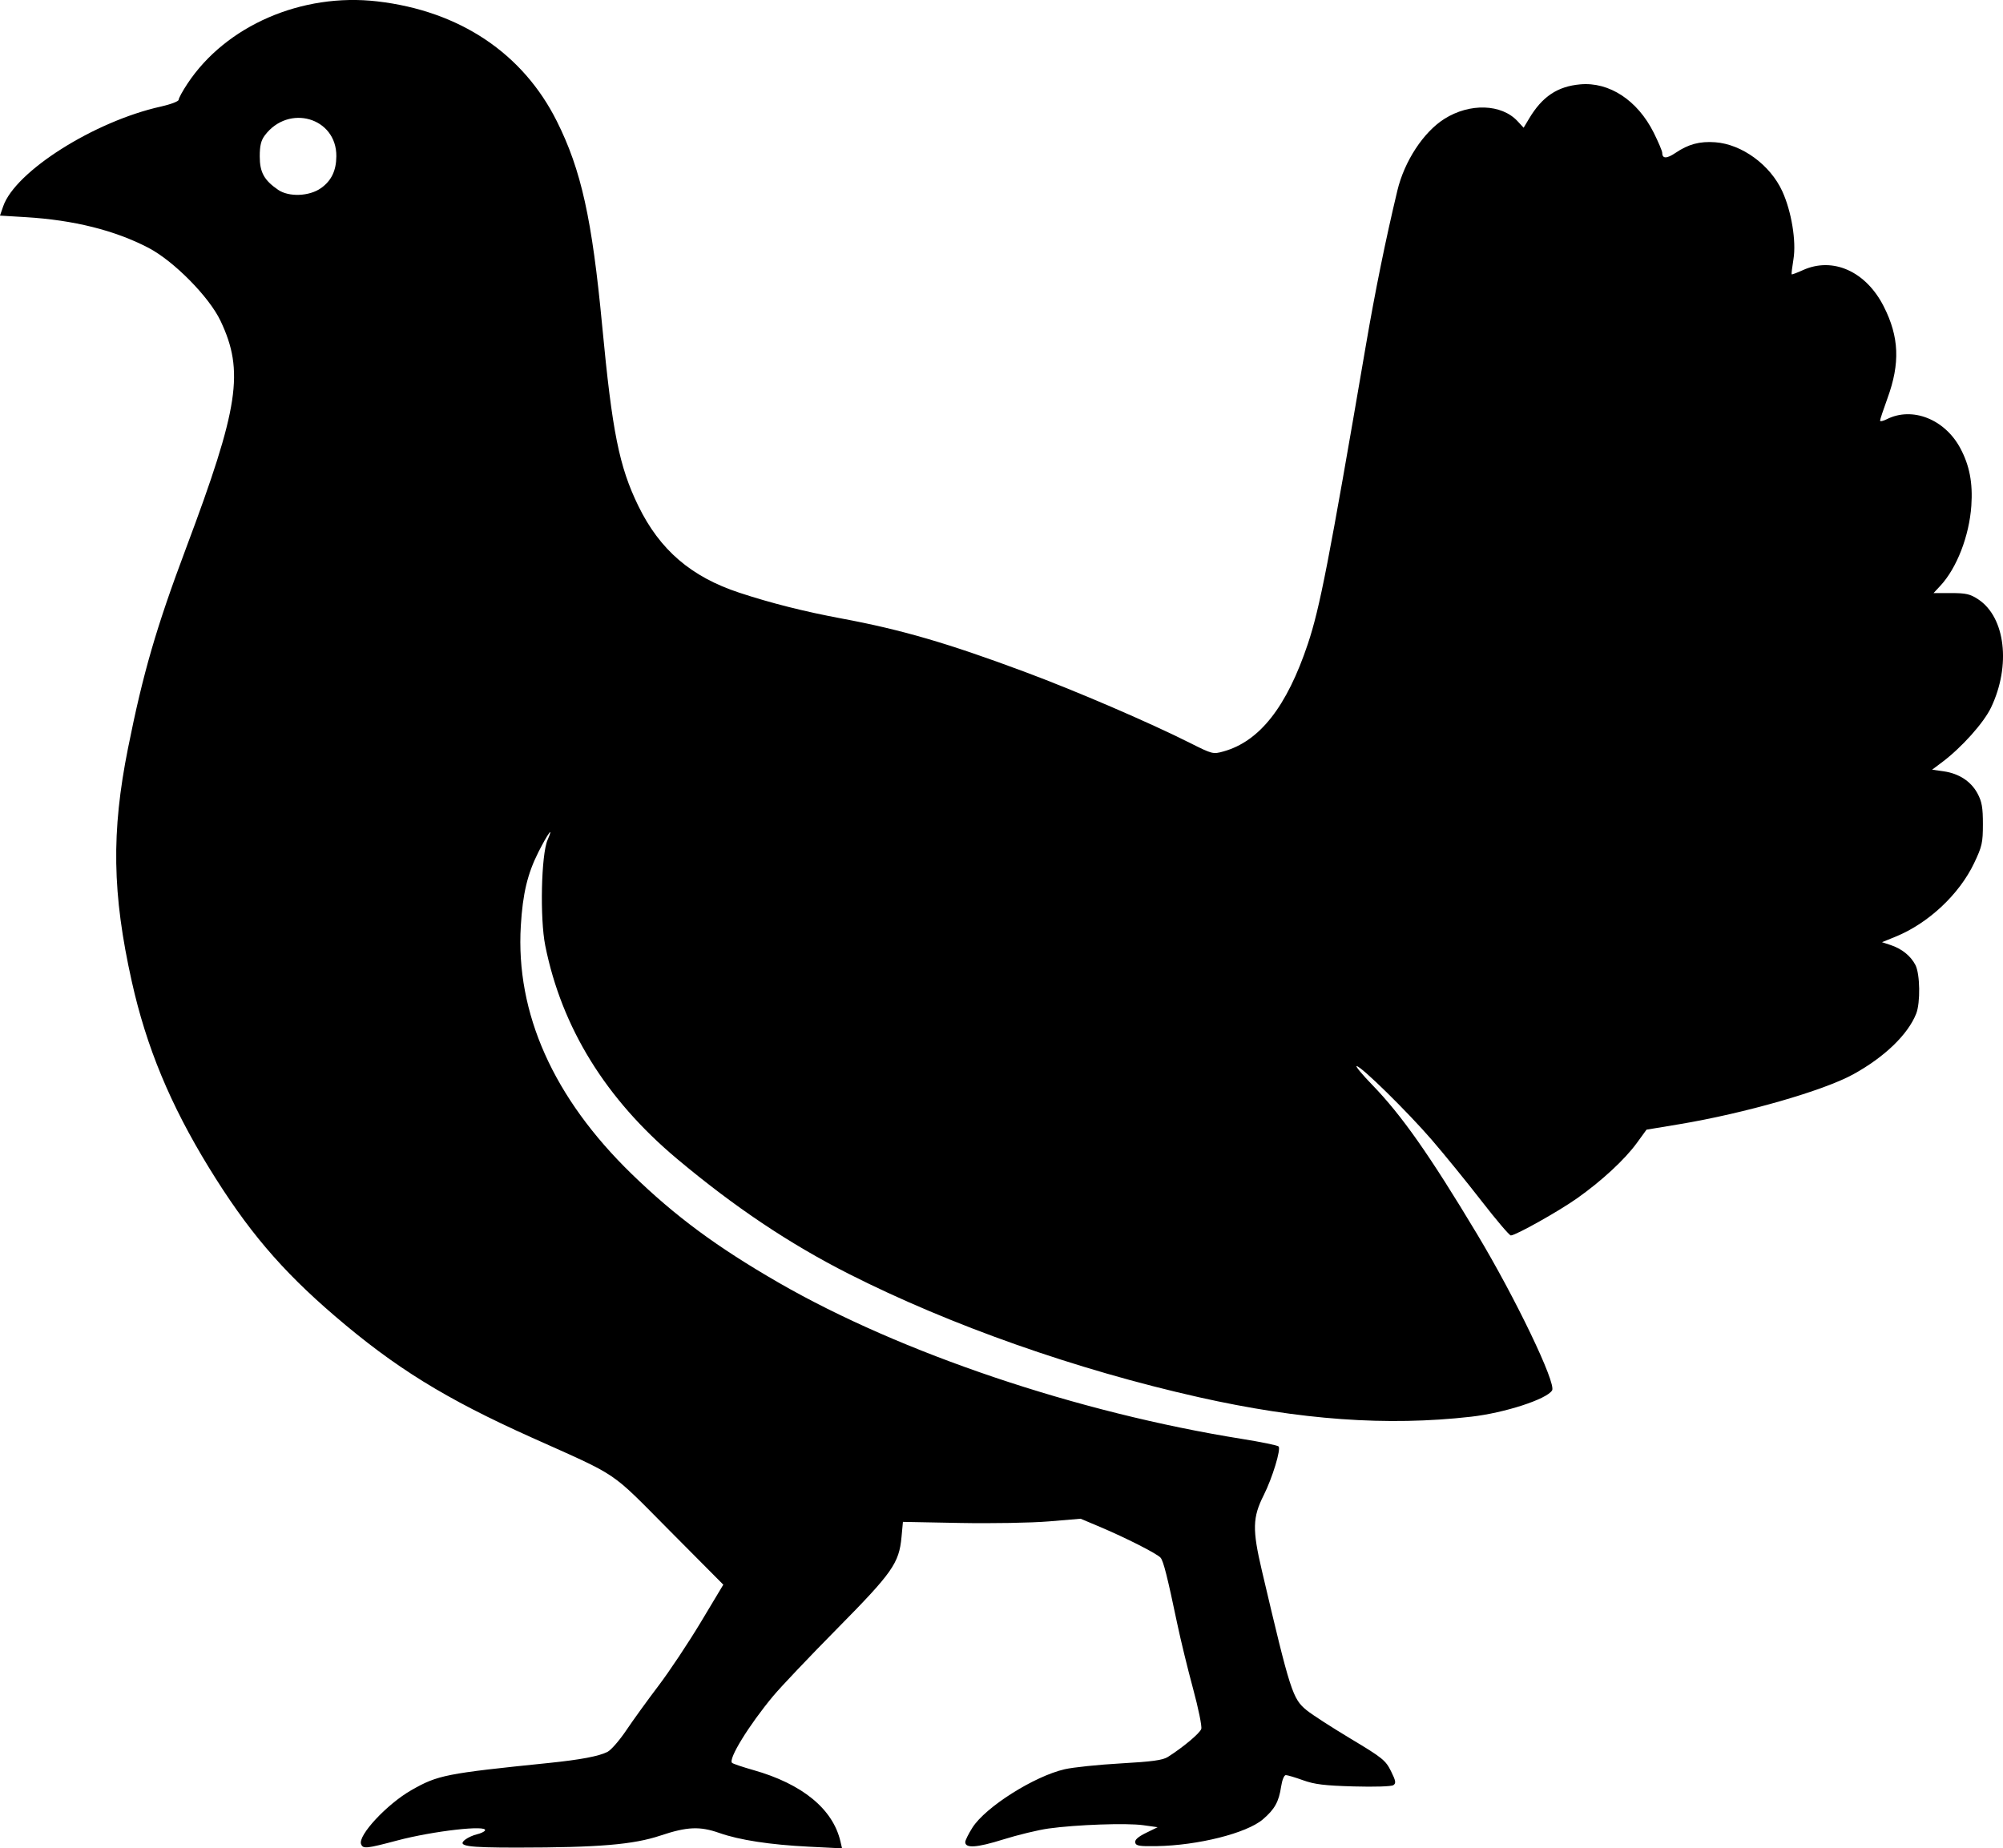 <?xml version="1.0" encoding="UTF-8" standalone="no"?>
<!-- Created with Inkscape (http://www.inkscape.org/) -->

<svg
   width="218.975mm"
   height="202.113mm"
   viewBox="0 0 218.975 202.113"
   version="1.1"
   id="svg1"
   inkscape:version="1.3.2 (091e20e, 2023-11-25)"
   sodipodi:docname="grouse.svg"
   xmlns:inkscape="http://www.inkscape.org/namespaces/inkscape"
   xmlns:sodipodi="http://sodipodi.sourceforge.net/DTD/sodipodi-0.dtd"
   xmlns="http://www.w3.org/2000/svg"
   xmlns:svg="http://www.w3.org/2000/svg">
  <sodipodi:namedview
     id="namedview1"
     pagecolor="#ffffff"
     bordercolor="#000000"
     borderopacity="0.25"
     inkscape:showpageshadow="2"
     inkscape:pageopacity="0.0"
     inkscape:pagecheckerboard="0"
     inkscape:deskcolor="#d1d1d1"
     inkscape:document-units="mm"
     inkscape:zoom="0.2102413"
     inkscape:cx="-19.025757"
     inkscape:cy="38.051515"
     inkscape:window-width="1312"
     inkscape:window-height="449"
     inkscape:window-x="0"
     inkscape:window-y="25"
     inkscape:window-maximized="0"
     inkscape:current-layer="layer1" />
  <defs
     id="defs1" />
  <g
     inkscape:label="Layer 1"
     inkscape:groupmode="layer"
     id="layer1"
     transform="translate(-109.537,-138.113)">
    <path
       style="fill:#000000;stroke-width:0.265"
       d="m 149.011,339.762 c -0.365,-0.951 2.841,-4.39 5.509,-5.91 2.891,-1.646 3.728,-1.812 15.031,-2.968 3.446,-0.353 5.475,-0.737 6.402,-1.213 0.393,-0.201 1.317,-1.264 2.054,-2.361 0.737,-1.097 2.321,-3.288 3.52,-4.869 1.199,-1.58 3.283,-4.714 4.632,-6.963 l 2.453,-4.089 -5.893,-5.931 c -6.631,-6.674 -5.291,-5.771 -15.123,-10.187 -9.365,-4.206 -14.857,-7.6 -21.462,-13.266 -5.863,-5.029 -9.584,-9.417 -13.764,-16.233 -4.225,-6.89 -6.832,-13.181 -8.427,-20.342 -2.139,-9.597 -2.247,-16.336 -0.409,-25.517 1.644,-8.214 3.081,-13.168 6.342,-21.857 5.782,-15.406 6.38,-19.351 3.77,-24.857 -1.246,-2.627 -5.111,-6.544 -7.885,-7.99 -3.664,-1.91 -8.167,-3.035 -13.404,-3.35 l -2.821,-0.17 0.35,-1.016 c 1.317,-3.821 9.952,-9.287 17.229,-10.905 1.074,-0.239 1.953,-0.573 1.953,-0.742 0,-0.169 0.432,-0.961 0.96,-1.759 4.199,-6.353 12.518,-9.961 20.761,-9.002 8.987,1.045 15.902,5.663 19.626,13.107 2.663,5.323 3.85,10.682 4.954,22.357 1.097,11.61 1.861,15.414 3.956,19.711 2.342,4.804 5.77,7.749 11.041,9.485 3.459,1.14 7.116,2.062 11.2,2.824 6.532,1.219 11.553,2.682 19.976,5.819 5.645,2.103 13.588,5.52 18.098,7.787 2.436,1.224 2.513,1.244 3.66,0.922 3.954,-1.107 6.918,-4.887 9.216,-11.754 1.308,-3.908 2.292,-8.972 6.327,-32.547 1.039,-6.071 2.166,-11.615 3.46,-17.026 0.77,-3.219 2.856,-6.398 5.145,-7.841 2.771,-1.747 6.242,-1.636 7.995,0.256 l 0.663,0.715 0.608,-1.016 c 1.431,-2.393 3.089,-3.501 5.575,-3.726 3.177,-0.288 6.267,1.741 8.036,5.277 0.514,1.028 0.935,2.025 0.935,2.215 0,0.65 0.493,0.65 1.45,5.3e-4 1.4,-0.95 2.648,-1.285 4.337,-1.162 2.92,0.211 6.016,2.473 7.338,5.361 1.001,2.186 1.54,5.462 1.221,7.412 -0.144,0.879 -0.234,1.629 -0.199,1.668 0.034,0.039 0.586,-0.167 1.226,-0.457 3.284,-1.49 6.899,0.134 8.844,3.972 1.687,3.33 1.803,6.211 0.404,10.044 -0.444,1.218 -0.808,2.314 -0.808,2.435 0,0.121 0.327,0.055 0.728,-0.148 2.789,-1.412 6.346,-0.01 8.046,3.17 1.008,1.886 1.374,3.795 1.204,6.283 -0.225,3.302 -1.591,6.829 -3.392,8.761 l -0.74,0.794 h 1.925 c 1.632,0 2.084,0.105 2.968,0.69 2.962,1.96 3.584,7.232 1.396,11.821 -0.805,1.687 -3.236,4.399 -5.386,6.007 l -1.057,0.791 1.255,0.179 c 1.685,0.241 3.001,1.104 3.711,2.433 0.473,0.887 0.586,1.531 0.584,3.347 -10e-4,2.037 -0.092,2.439 -0.96,4.262 -1.63,3.422 -5.014,6.589 -8.597,8.045 l -1.474,0.599 0.937,0.309 c 1.225,0.404 2.204,1.191 2.718,2.186 0.508,0.982 0.556,4.129 0.082,5.324 -0.907,2.286 -3.471,4.755 -6.887,6.632 -3.275,1.8 -11.878,4.268 -19.021,5.455 l -3.572,0.594 -1.058,1.456 c -1.314,1.809 -3.859,4.164 -6.551,6.062 -2.032,1.433 -6.682,4.039 -7.224,4.049 -0.155,0.003 -1.596,-1.692 -3.204,-3.765 -1.607,-2.074 -4.056,-5.084 -5.441,-6.69 -2.661,-3.084 -7.731,-8.061 -8.211,-8.061 -0.156,0 0.61,0.923 1.704,2.051 3.207,3.308 6.259,7.652 11.453,16.304 4.214,7.019 8.685,16.336 8.209,17.106 -0.599,0.969 -5.189,2.459 -8.859,2.876 -9.175,1.042 -18.659,0.362 -29.766,-2.133 -13.385,-3.007 -27.173,-7.866 -38.248,-13.479 -6.512,-3.301 -12.505,-7.314 -18.792,-12.587 -7.779,-6.524 -12.609,-14.339 -14.407,-23.317 -0.597,-2.977 -0.442,-9.972 0.256,-11.559 0.721,-1.641 0.047,-0.744 -1.004,1.335 -1.192,2.358 -1.713,4.543 -1.924,8.058 -0.572,9.562 3.557,18.812 12.113,27.131 4.758,4.626 9.328,8.005 16.101,11.908 13.361,7.696 32.653,14.198 50.668,17.077 2.037,0.326 3.817,0.691 3.955,0.813 0.298,0.262 -0.671,3.449 -1.625,5.343 -1.219,2.421 -1.251,3.749 -0.197,8.235 3.129,13.315 3.358,14.028 4.919,15.29 0.582,0.471 2.746,1.868 4.808,3.105 3.45,2.069 3.801,2.351 4.386,3.531 0.531,1.07 0.574,1.324 0.265,1.535 -0.214,0.146 -2.052,0.205 -4.34,0.14 -3.18,-0.09 -4.279,-0.224 -5.532,-0.675 -0.86,-0.31 -1.709,-0.563 -1.888,-0.563 -0.185,0 -0.406,0.54 -0.513,1.253 -0.25,1.667 -0.701,2.478 -1.996,3.586 -1.767,1.512 -7.09,2.853 -11.627,2.928 -1.882,0.031 -2.255,-0.032 -2.329,-0.396 -0.06,-0.295 0.318,-0.631 1.183,-1.053 l 1.27,-0.62 -1.587,-0.222 c -1.806,-0.253 -7.301,-0.059 -10.342,0.364 -1.125,0.156 -3.364,0.698 -4.976,1.203 -2.864,0.898 -4.129,0.983 -4.129,0.279 0,-0.187 0.353,-0.897 0.784,-1.577 1.431,-2.256 6.754,-5.624 10.096,-6.388 0.928,-0.212 3.682,-0.498 6.12,-0.636 3.448,-0.195 4.594,-0.353 5.159,-0.712 1.679,-1.067 3.495,-2.592 3.644,-3.059 0.088,-0.276 -0.317,-2.259 -0.899,-4.407 -0.582,-2.148 -1.358,-5.334 -1.724,-7.08 -1.078,-5.145 -1.509,-6.853 -1.822,-7.23 -0.357,-0.431 -3.782,-2.172 -6.651,-3.383 l -2.093,-0.883 -3.464,0.291 c -1.909,0.16 -6.268,0.237 -9.713,0.172 l -6.25,-0.119 -0.155,1.66 c -0.267,2.861 -0.99,3.89 -7.043,10.021 -3.017,3.056 -6.16,6.368 -6.985,7.359 -2.664,3.203 -4.949,6.921 -4.494,7.313 0.121,0.104 1.164,0.456 2.317,0.782 5.353,1.513 8.699,4.252 9.527,7.799 l 0.178,0.764 -3.652,-0.183 c -4.229,-0.212 -7.559,-0.723 -9.768,-1.5 -2.137,-0.751 -3.517,-0.69 -6.444,0.288 -2.955,0.986 -6.759,1.306 -15.618,1.311 -5.599,0.003 -6.661,-0.163 -5.687,-0.892 0.29,-0.217 0.854,-0.469 1.252,-0.56 0.399,-0.091 0.792,-0.275 0.876,-0.409 0.4,-0.647 -5.642,0.037 -9.59,1.085 -3.385,0.899 -3.743,0.935 -3.95,0.397 z m -4.376,-181.082 c 1.131,-0.805 1.661,-1.908 1.673,-3.482 0.033,-4.229 -5.228,-5.754 -7.829,-2.269 -0.406,0.543 -0.546,1.128 -0.546,2.279 0,1.742 0.476,2.61 2.009,3.661 1.179,0.809 3.417,0.719 4.693,-0.19 z"
       id="path1" />
  </g>
</svg>
